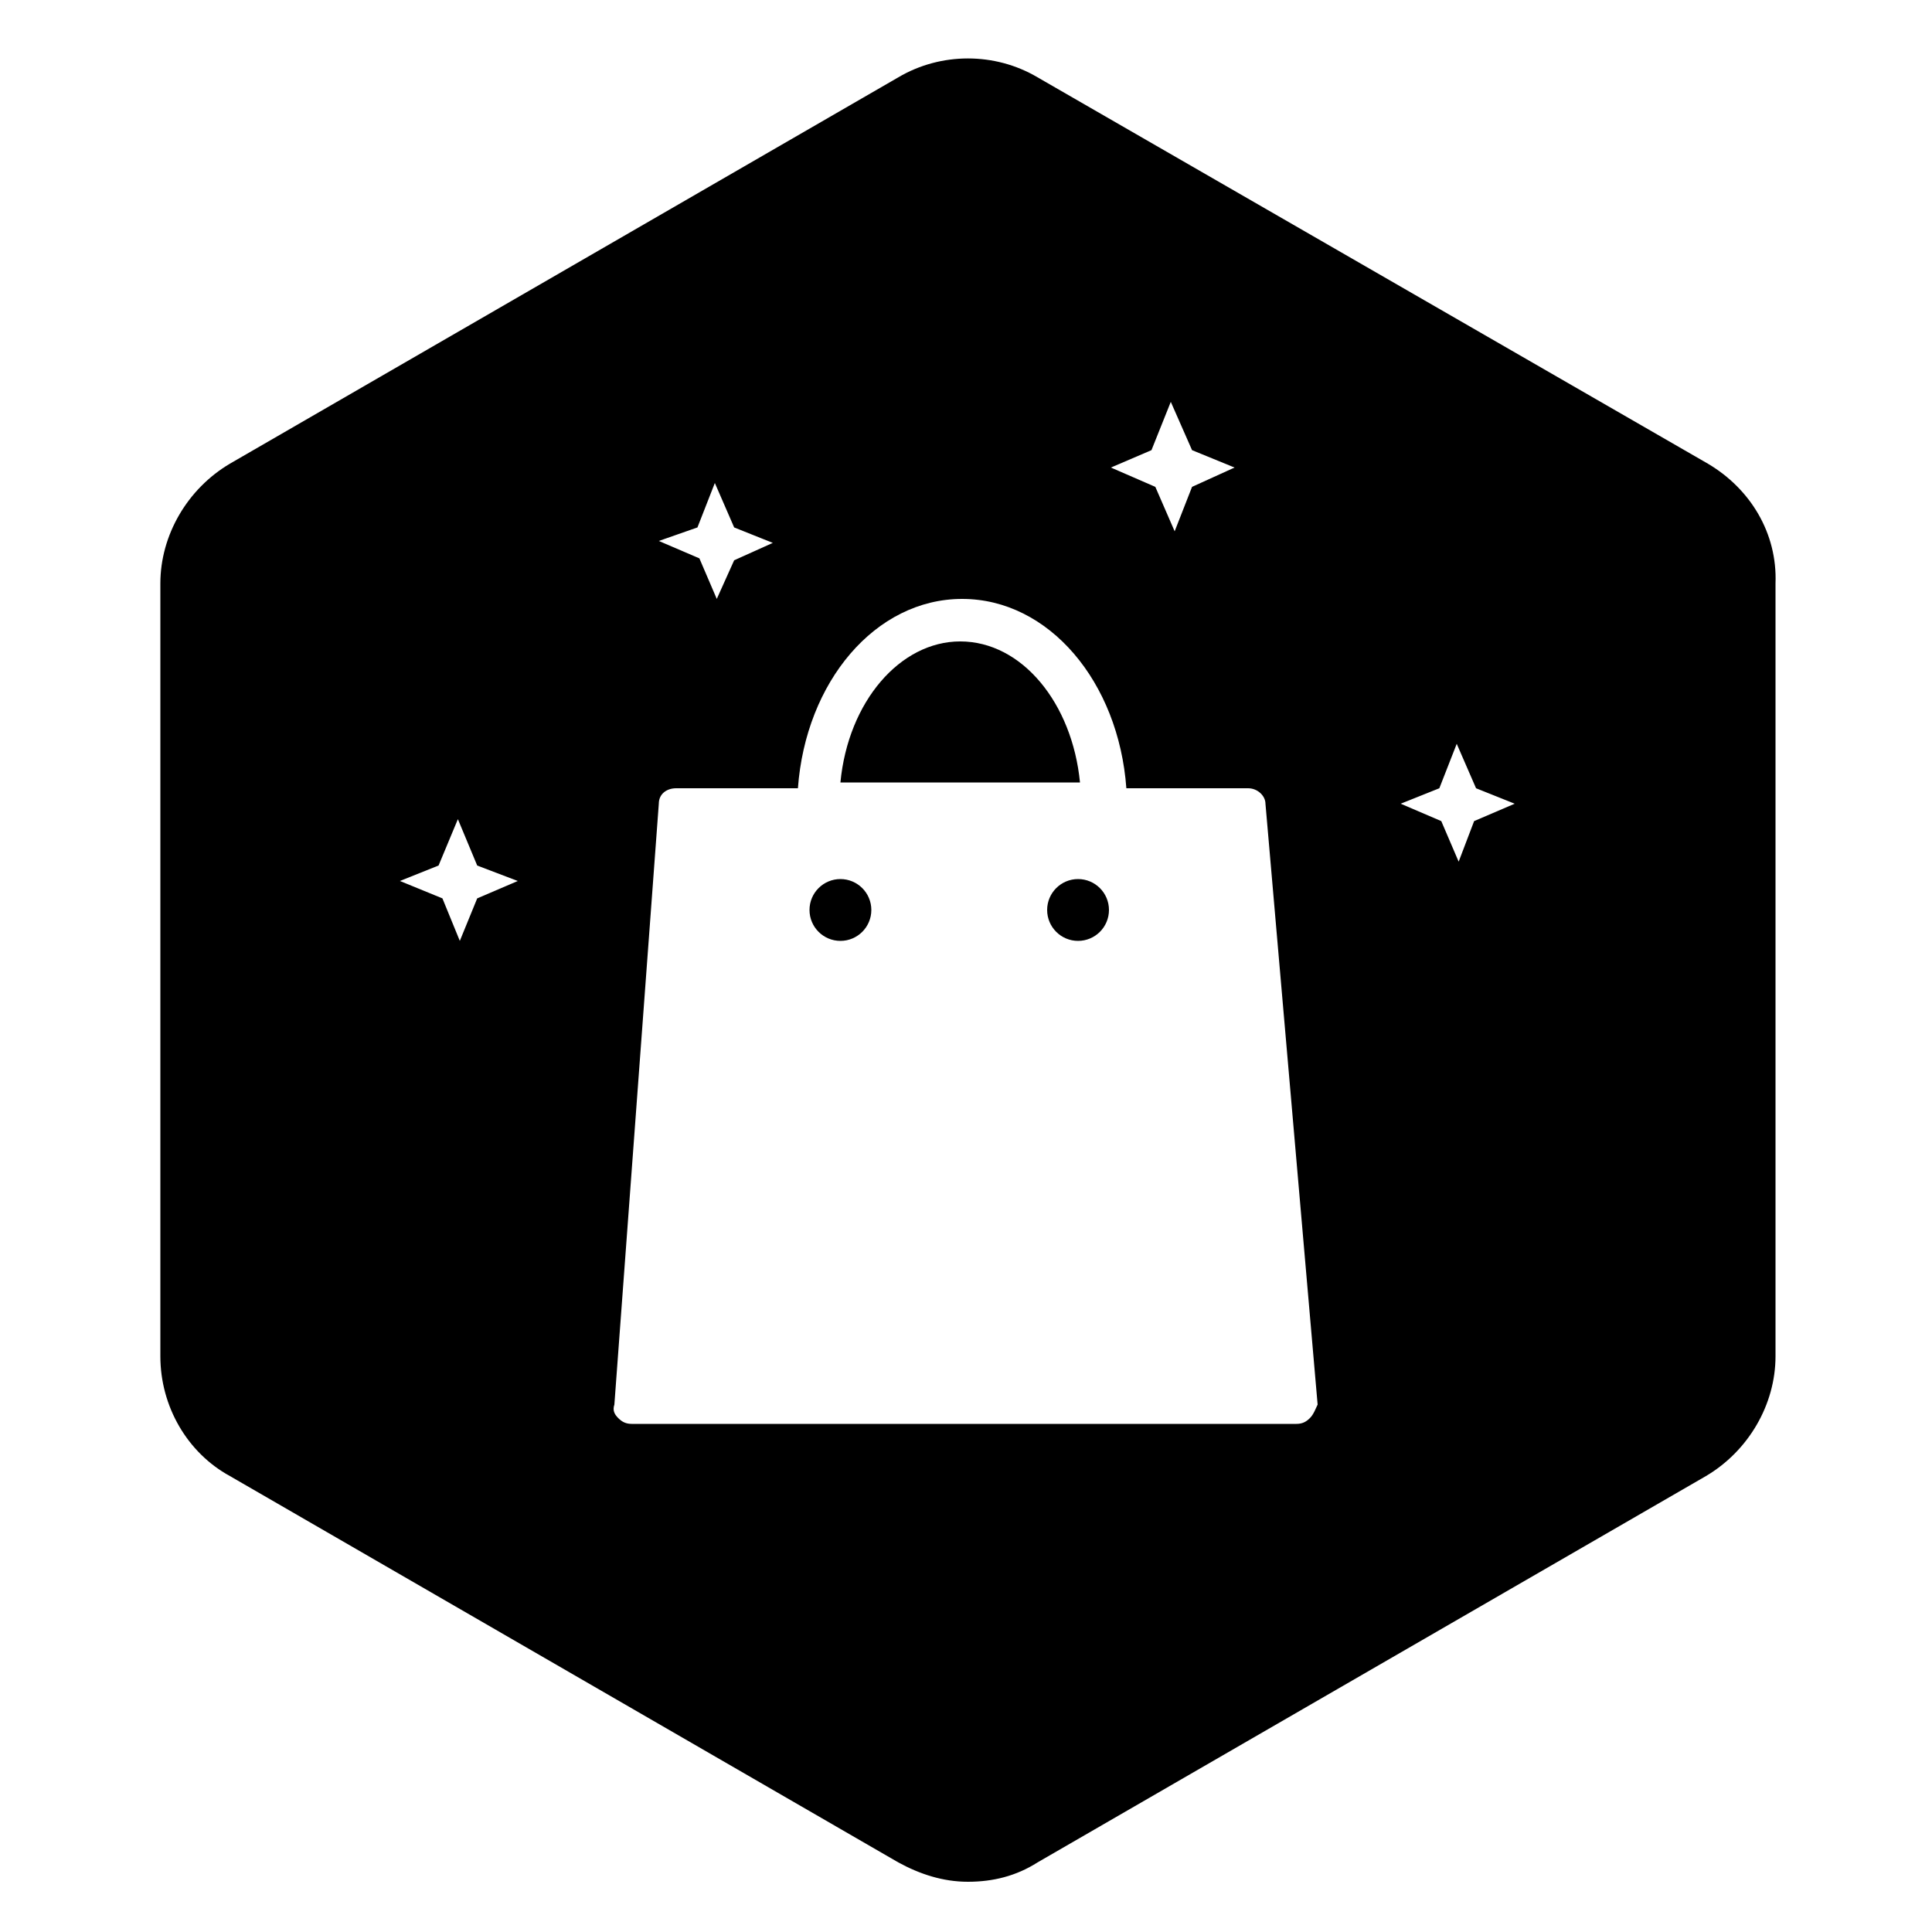 <svg xmlns="http://www.w3.org/2000/svg" xmlns:xlink="http://www.w3.org/1999/xlink" version="1.1" x="0px" y="0px" viewBox="0 0 100 100"  xml:space="preserve"><circle cx="43.5" cy="47.1" r="1.6"></circle><circle cx="55.8" cy="47.1" r="1.6"></circle><path d="M49.7,33.2c-3.1,0-5.8,3.1-6.2,7.3h12.4C55.5,36.4,52.9,33.2,49.7,33.2z"></path><path d="M88.4,24L53.7,4c-2.2-1.3-5-1.3-7.2,0L11.9,24c-2.2,1.3-3.6,3.7-3.6,6.2v40c0,2.6,1.4,5,3.6,6.2l34.6,20  c1.1,0.6,2.3,1,3.6,1s2.5-0.3,3.6-1l34.6-20c2.2-1.3,3.6-3.7,3.6-6.2v-40C92,27.6,90.6,25.3,88.4,24z M59.6,23.3l1-2.5l1.1,2.5  l2.2,0.9l-2.2,1l-0.9,2.3l-1-2.3l-2.3-1L59.6,23.3z M36.1,27.3L37,25l1,2.3l2,0.8l-2,0.9L37.1,31l-0.9-2.1l-2.1-0.9L36.1,27.3z   M24.7,46.5l-0.9,2.2l-0.9-2.2l-2.2-0.9l2-0.8l1-2.4l1,2.4l2.1,0.8L24.7,46.5z M67.8,73.4c-0.2,0.2-0.4,0.3-0.7,0.3H32.7  c-0.3,0-0.5-0.1-0.7-0.3c-0.2-0.2-0.3-0.4-0.2-0.7l2.3-31.1c0-0.5,0.4-0.8,0.9-0.8h6.3c0.4-5.5,4-9.8,8.5-9.8s8.1,4.3,8.5,9.8h6.3  c0.5,0,0.9,0.4,0.9,0.8l2.7,31.1C68.1,72.9,68,73.2,67.8,73.4z M76.3,42.5l-0.8,2.1l-0.9-2.1l-2.1-0.9l2-0.8l0.9-2.3l1,2.3l2,0.8  L76.3,42.5z"></path></svg>